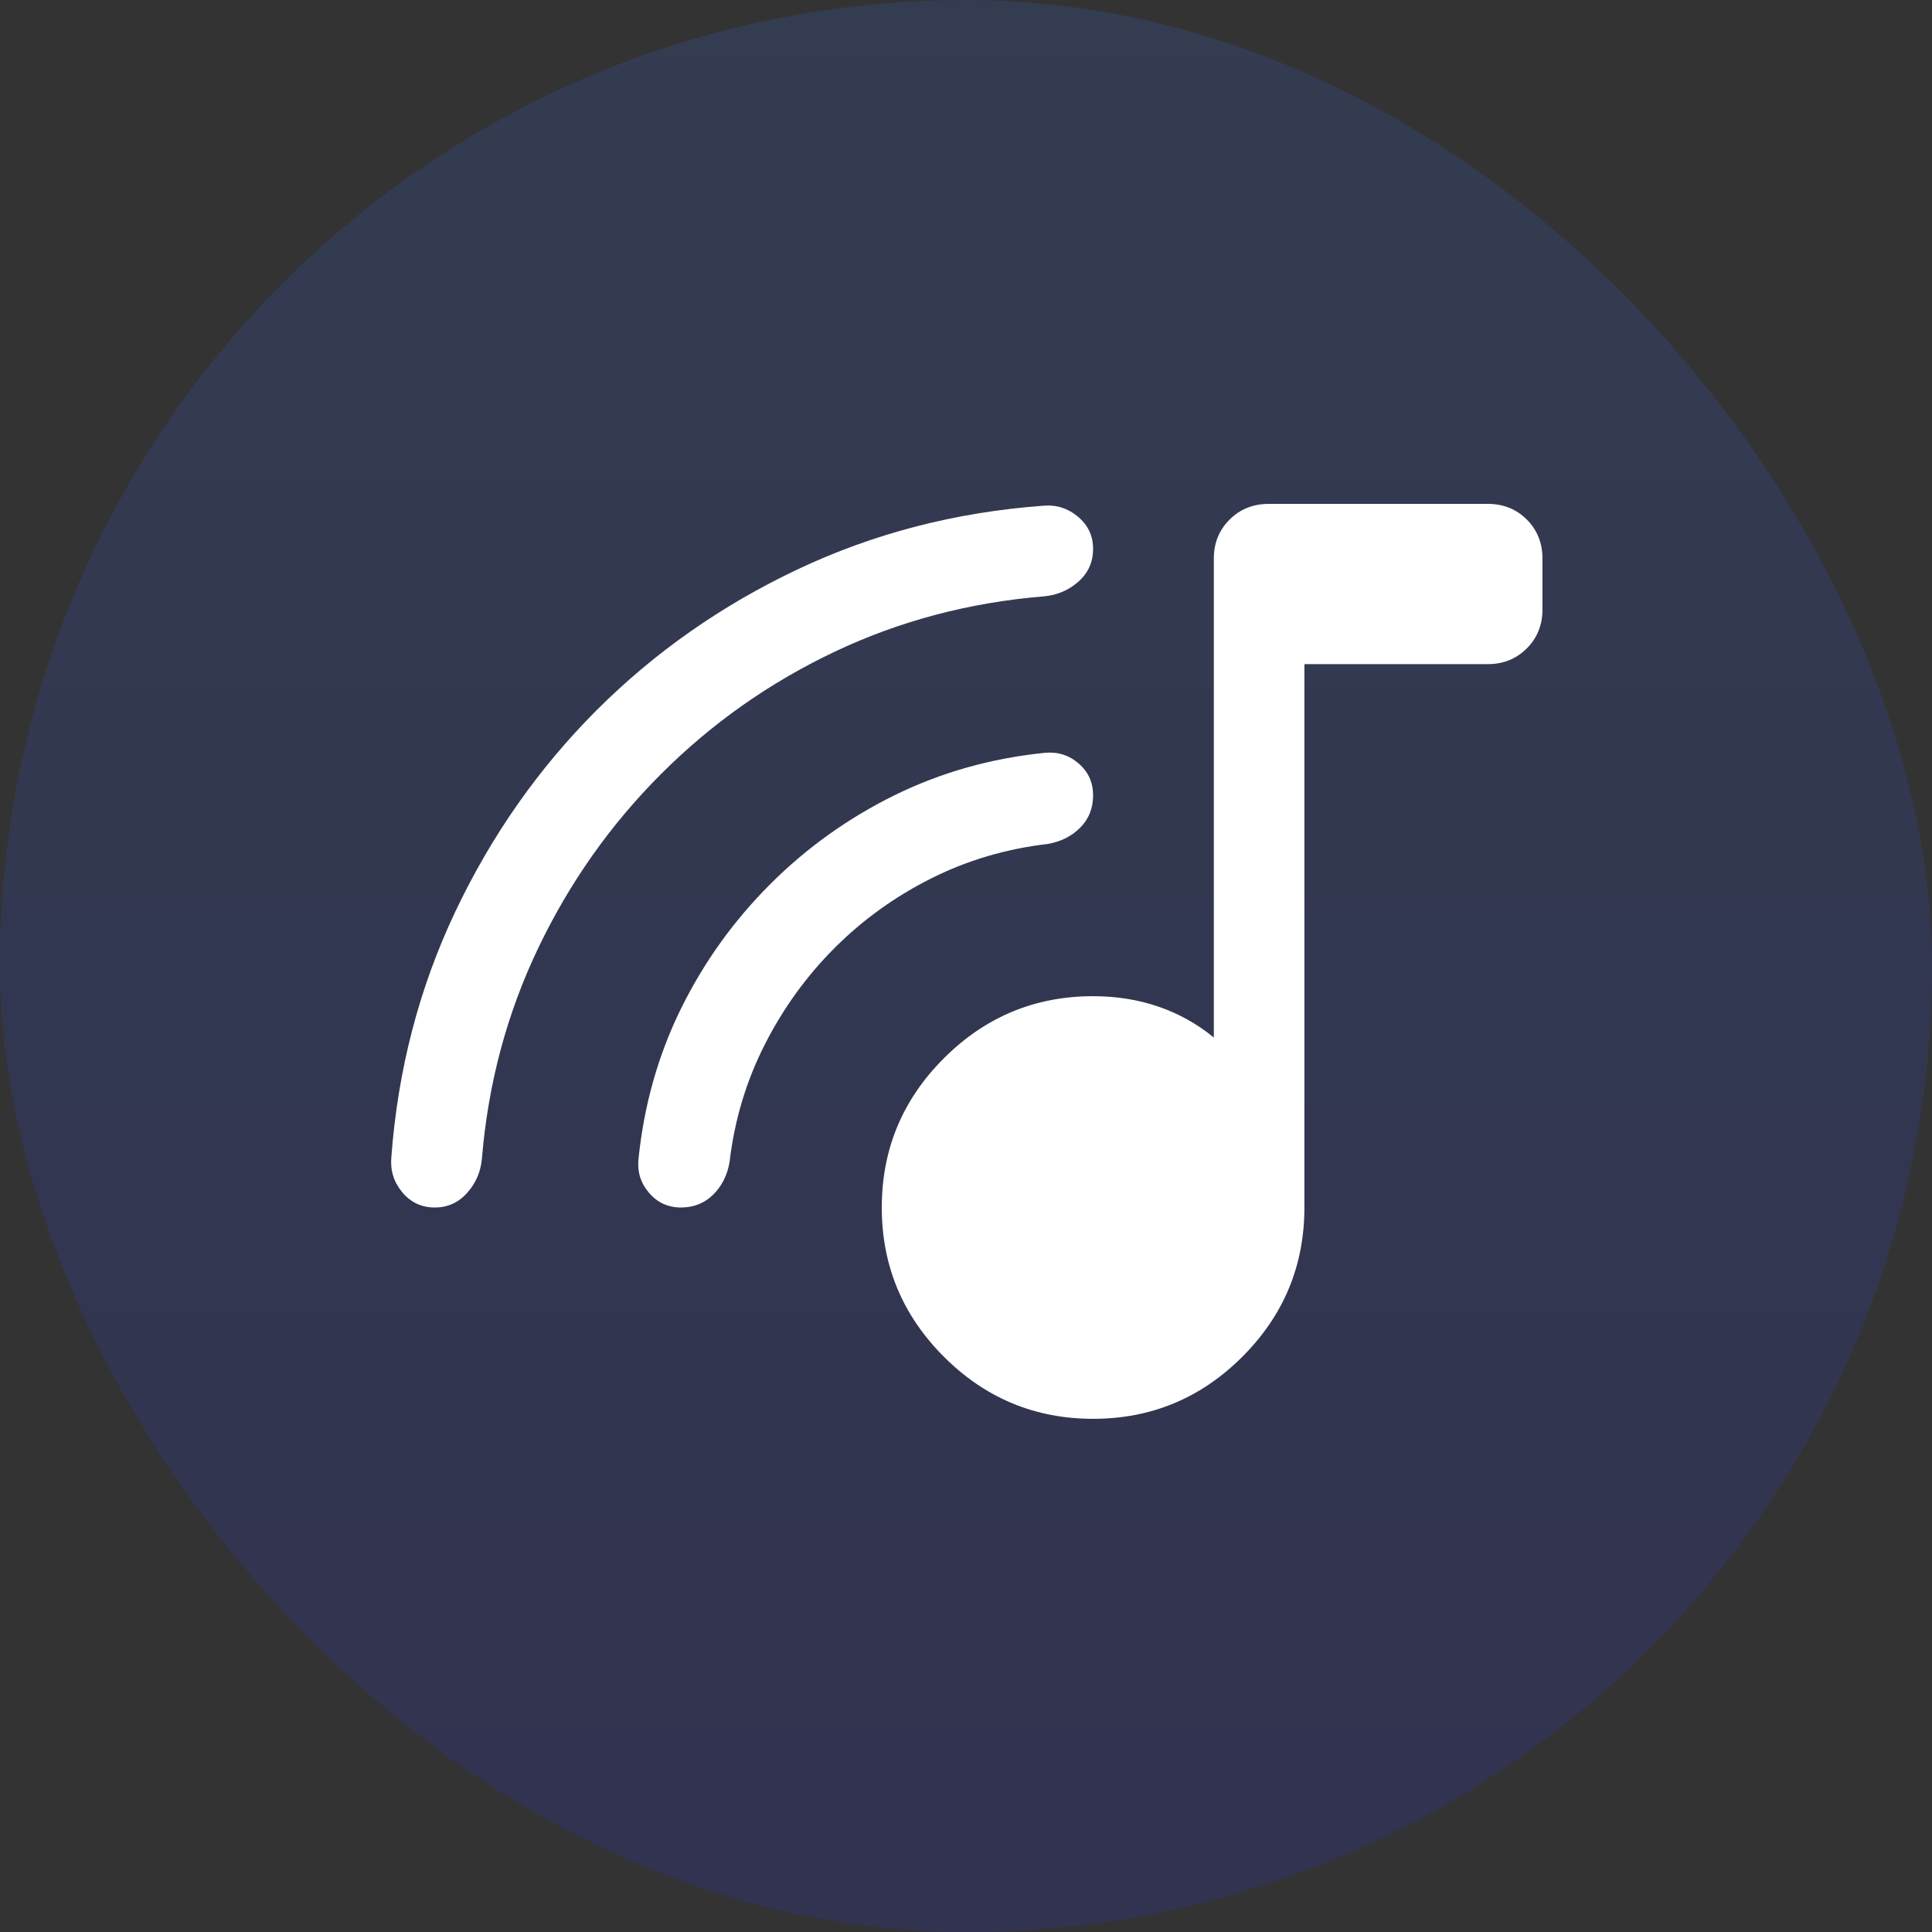 <svg width="32" height="32" viewBox="0 0 32 32" fill="none" xmlns="http://www.w3.org/2000/svg">
<rect x="0" y="0" width="32" height="32" fill="#333333" stroke="none"/>
<rect class="icon-bg" width="32" height="32" rx="16" fill="url(#paint0_linear_4385_21175)" fill-opacity="0.16"/>
<mask id="mask0_4385_21175" style="mask-type:alpha" maskUnits="userSpaceOnUse" x="4" y="4" width="24" height="24">
<rect x="4" y="4" width="24" height="24" fill="#D9D9D9"/>
</mask>
<g mask="url(#mask0_4385_21175)">
<path d="M18.105 23.5C17.143 23.5 16.319 23.157 15.634 22.472C14.948 21.786 14.605 20.962 14.605 20C14.605 19.037 14.948 18.213 15.634 17.528C16.319 16.843 17.143 16.5 18.105 16.5C18.489 16.5 18.848 16.557 19.182 16.671C19.517 16.785 19.825 16.956 20.105 17.185V9.25C20.105 8.994 20.192 8.779 20.366 8.606C20.54 8.433 20.756 8.346 21.013 8.346H24.645C24.902 8.346 25.117 8.433 25.289 8.606C25.462 8.779 25.548 8.994 25.548 9.25V10.096C25.548 10.352 25.461 10.567 25.288 10.74C25.115 10.913 24.9 11 24.644 11H21.605V20C21.605 20.962 21.263 21.786 20.577 22.472C19.892 23.157 19.068 23.5 18.105 23.5ZM10.95 12.819C10.111 13.658 9.432 14.62 8.913 15.706C8.394 16.792 8.084 17.953 7.982 19.19C7.962 19.41 7.88 19.599 7.736 19.759C7.592 19.92 7.414 20 7.202 20C6.982 20 6.803 19.916 6.662 19.747C6.522 19.578 6.462 19.385 6.482 19.165C6.59 17.715 6.943 16.36 7.542 15.098C8.141 13.836 8.92 12.726 9.88 11.765C10.841 10.805 11.95 10.027 13.208 9.432C14.467 8.836 15.821 8.485 17.271 8.377C17.49 8.356 17.684 8.416 17.853 8.557C18.021 8.697 18.105 8.875 18.105 9.091C18.105 9.307 18.025 9.487 17.865 9.631C17.705 9.774 17.515 9.856 17.296 9.877C16.059 9.978 14.901 10.284 13.824 10.795C12.746 11.306 11.788 11.981 10.95 12.819ZM13.823 15.702C13.357 16.167 12.972 16.701 12.665 17.305C12.359 17.908 12.165 18.555 12.084 19.246C12.047 19.465 11.956 19.646 11.812 19.787C11.669 19.929 11.491 20 11.278 20C11.066 20 10.89 19.92 10.752 19.759C10.613 19.599 10.554 19.413 10.575 19.2C10.666 18.306 10.901 17.475 11.279 16.707C11.658 15.938 12.15 15.252 12.754 14.648C13.357 14.044 14.044 13.553 14.812 13.174C15.581 12.795 16.412 12.56 17.305 12.469C17.518 12.449 17.705 12.507 17.865 12.645C18.025 12.783 18.105 12.959 18.105 13.172C18.105 13.386 18.035 13.564 17.893 13.707C17.751 13.851 17.571 13.941 17.352 13.979C16.661 14.059 16.016 14.251 15.418 14.552C14.82 14.853 14.288 15.236 13.823 15.702Z" fill="white"/>
</g>
<defs>
<linearGradient id="paint0_linear_4385_21175" x1="16" y1="-7.9362e-07" x2="16" y2="32" gradientUnits="userSpaceOnUse">
<stop stop-color="#3569ED"/>
<stop offset="1" stop-color="#282FE9"/>
</linearGradient>
</defs>
</svg>
